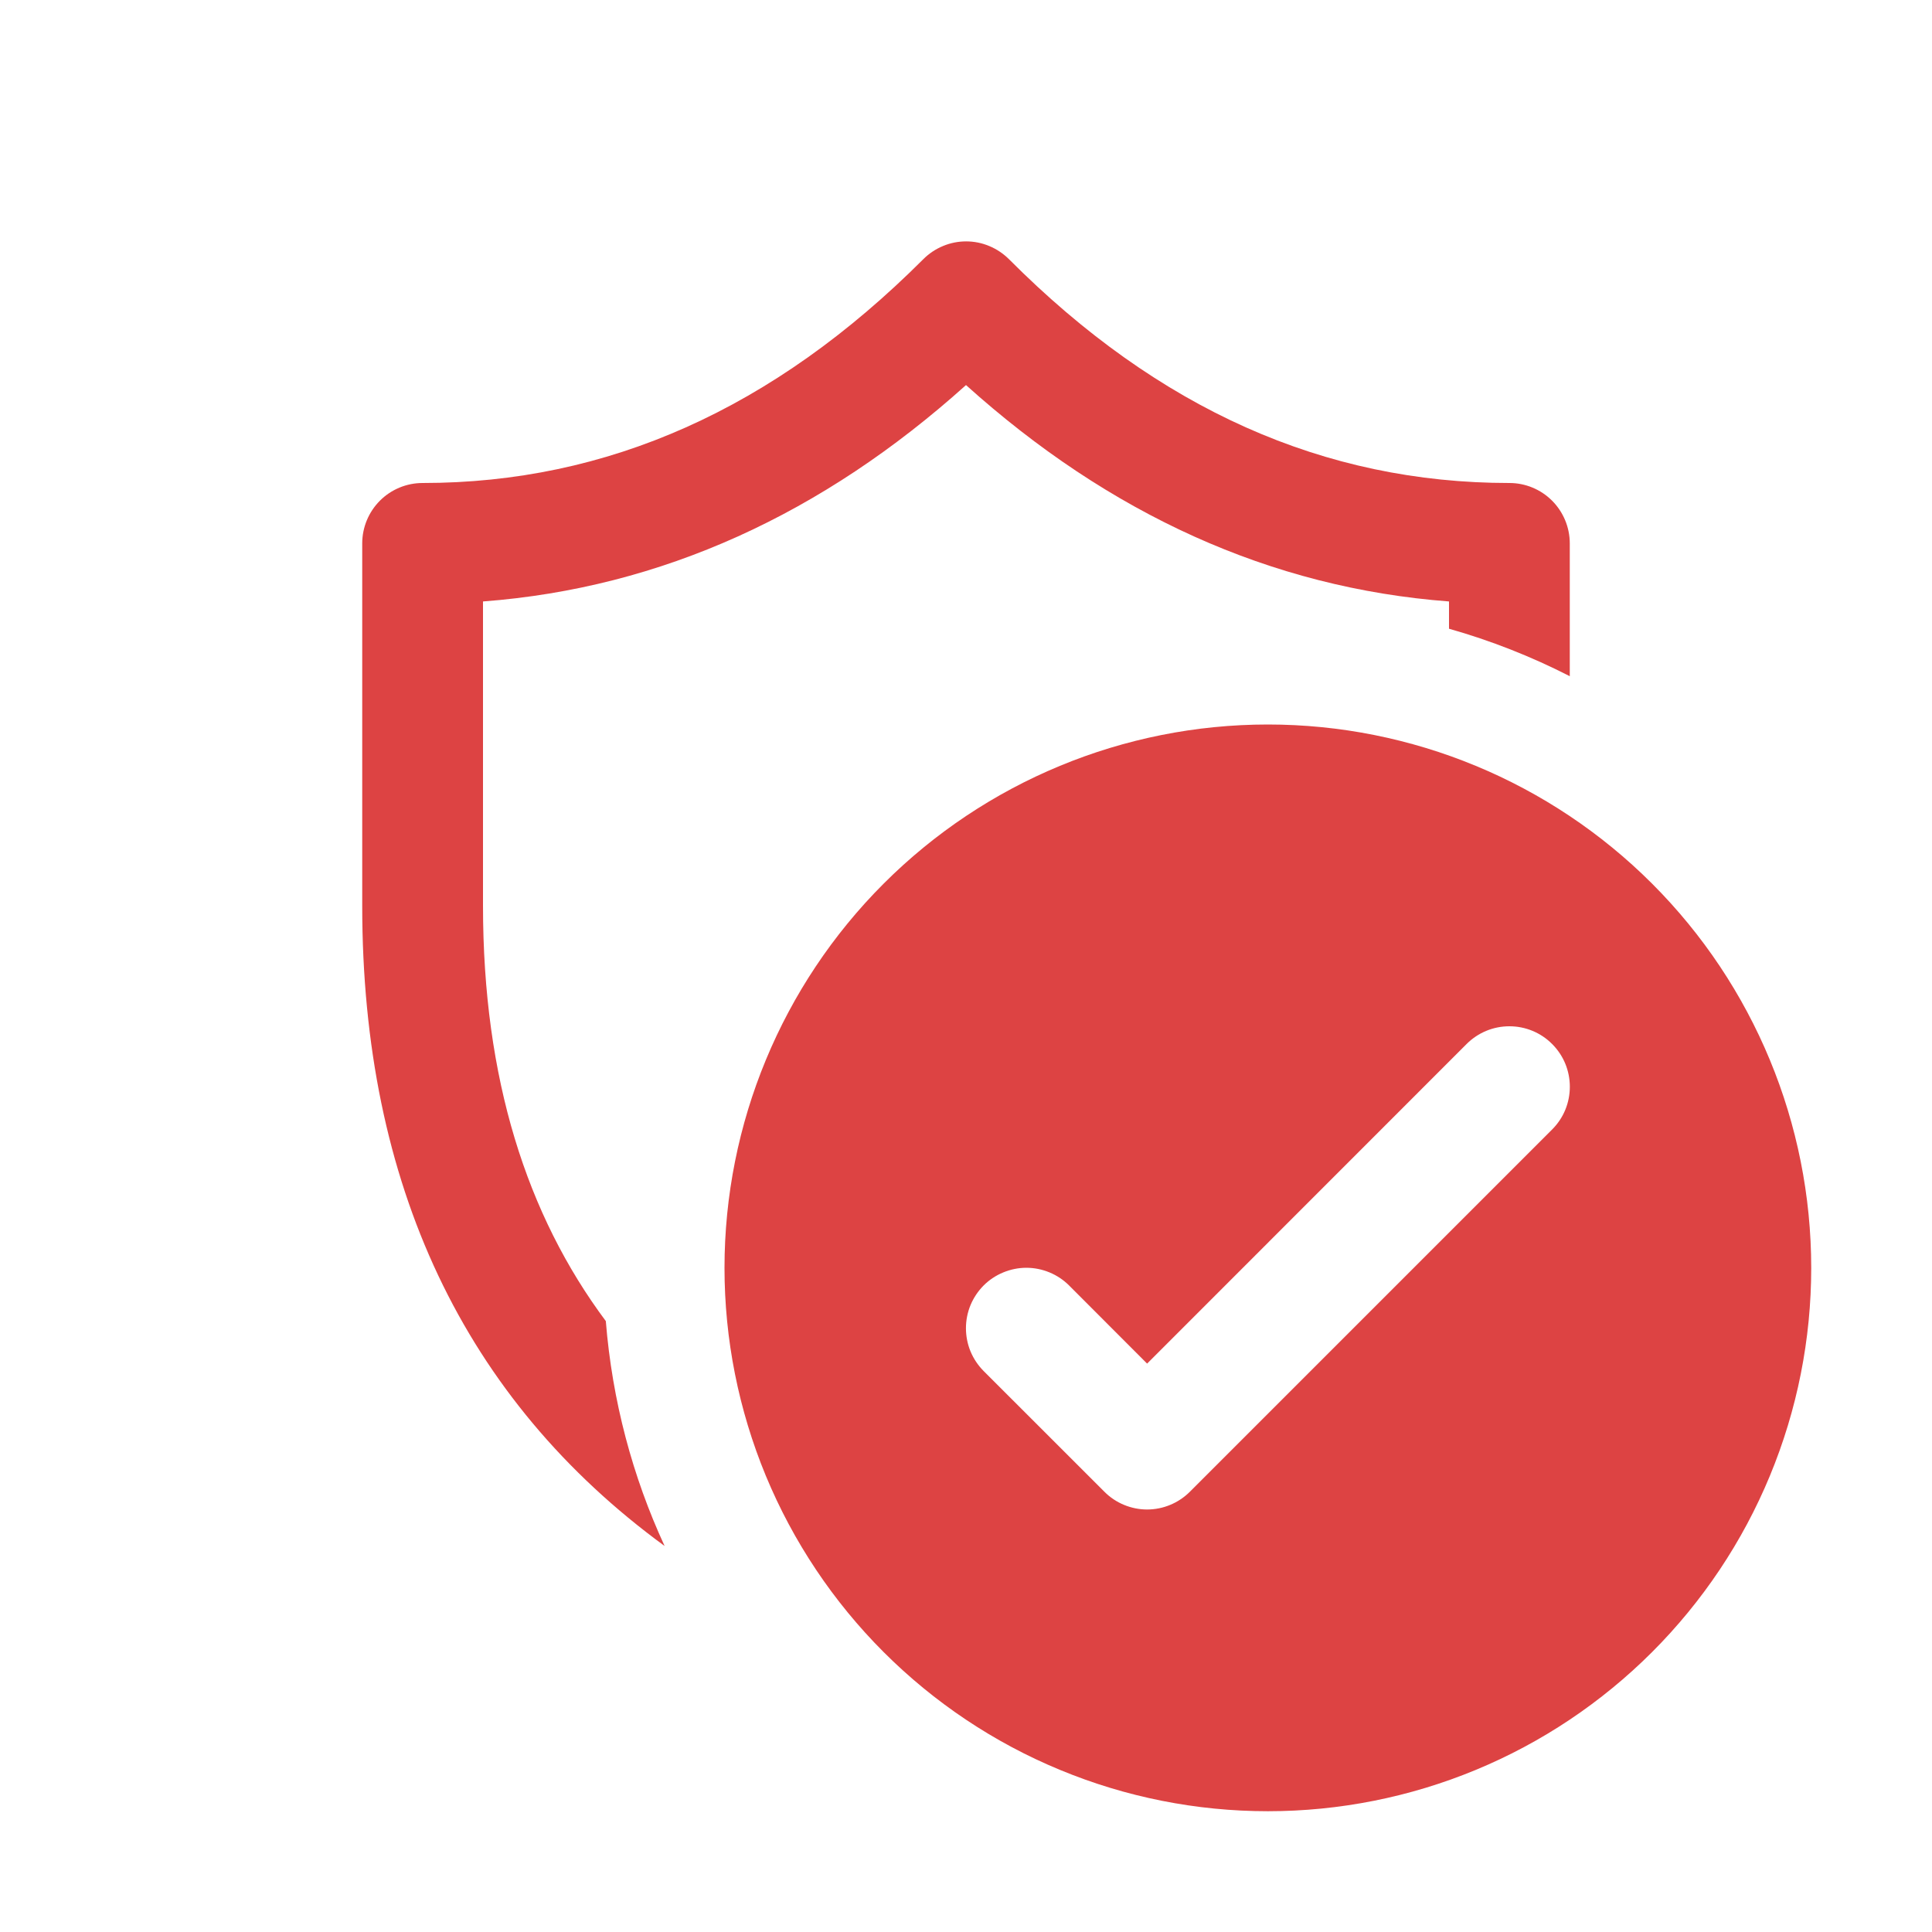 <svg width="35" height="35" viewBox="0 0 35 35" fill="none" xmlns="http://www.w3.org/2000/svg">
<path d="M16.728 4.694C16.829 4.593 16.95 4.512 17.083 4.457C17.216 4.401 17.358 4.373 17.502 4.373C17.646 4.373 17.788 4.401 17.921 4.457C18.054 4.512 18.175 4.593 18.277 4.694C20.989 7.416 23.995 8.75 27.344 8.75C27.634 8.75 27.912 8.865 28.117 9.07C28.322 9.275 28.438 9.554 28.438 9.844V12.25C27.738 11.892 27.006 11.604 26.25 11.39V10.896C23.012 10.651 20.092 9.308 17.5 6.976C14.906 9.308 11.988 10.651 8.75 10.896V16.408C8.75 19.539 9.54 22.008 10.975 23.933C11.091 25.377 11.46 26.751 12.04 28.007C8.409 25.353 6.562 21.459 6.562 16.411V9.844C6.562 9.554 6.678 9.275 6.883 9.07C7.088 8.865 7.366 8.75 7.656 8.75C11.003 8.75 14.009 7.413 16.728 4.694ZM32.812 22.969C32.812 24.262 32.558 25.541 32.063 26.736C31.569 27.93 30.843 29.015 29.929 29.929C29.015 30.843 27.93 31.569 26.736 32.063C25.541 32.558 24.261 32.812 22.969 32.812C21.676 32.812 20.396 32.558 19.202 32.063C18.007 31.569 16.922 30.843 16.008 29.929C15.094 29.015 14.369 27.93 13.874 26.736C13.38 25.541 13.125 24.262 13.125 22.969C13.125 20.358 14.162 17.854 16.008 16.008C17.854 14.162 20.358 13.125 22.969 13.125C25.579 13.125 28.083 14.162 29.929 16.008C31.775 17.854 32.812 20.358 32.812 22.969ZM28.118 18.913C28.017 18.811 27.896 18.73 27.763 18.675C27.63 18.62 27.488 18.592 27.344 18.592C27.2 18.592 27.057 18.62 26.925 18.675C26.792 18.73 26.671 18.811 26.569 18.913L20.781 24.703L19.368 23.288C19.266 23.186 19.146 23.106 19.013 23.051C18.88 22.996 18.738 22.967 18.594 22.967C18.45 22.967 18.308 22.996 18.175 23.051C18.042 23.106 17.921 23.186 17.819 23.288C17.718 23.39 17.637 23.511 17.582 23.643C17.527 23.776 17.499 23.919 17.499 24.062C17.499 24.206 17.527 24.349 17.582 24.482C17.637 24.614 17.718 24.735 17.819 24.837L20.007 27.024C20.108 27.126 20.229 27.207 20.362 27.262C20.495 27.317 20.637 27.346 20.781 27.346C20.925 27.346 21.068 27.317 21.2 27.262C21.333 27.207 21.454 27.126 21.556 27.024L28.118 20.462C28.22 20.36 28.301 20.24 28.356 20.107C28.411 19.974 28.439 19.831 28.439 19.688C28.439 19.544 28.411 19.401 28.356 19.268C28.301 19.135 28.22 19.015 28.118 18.913Z" fill="#DD4343"/>
</svg>
